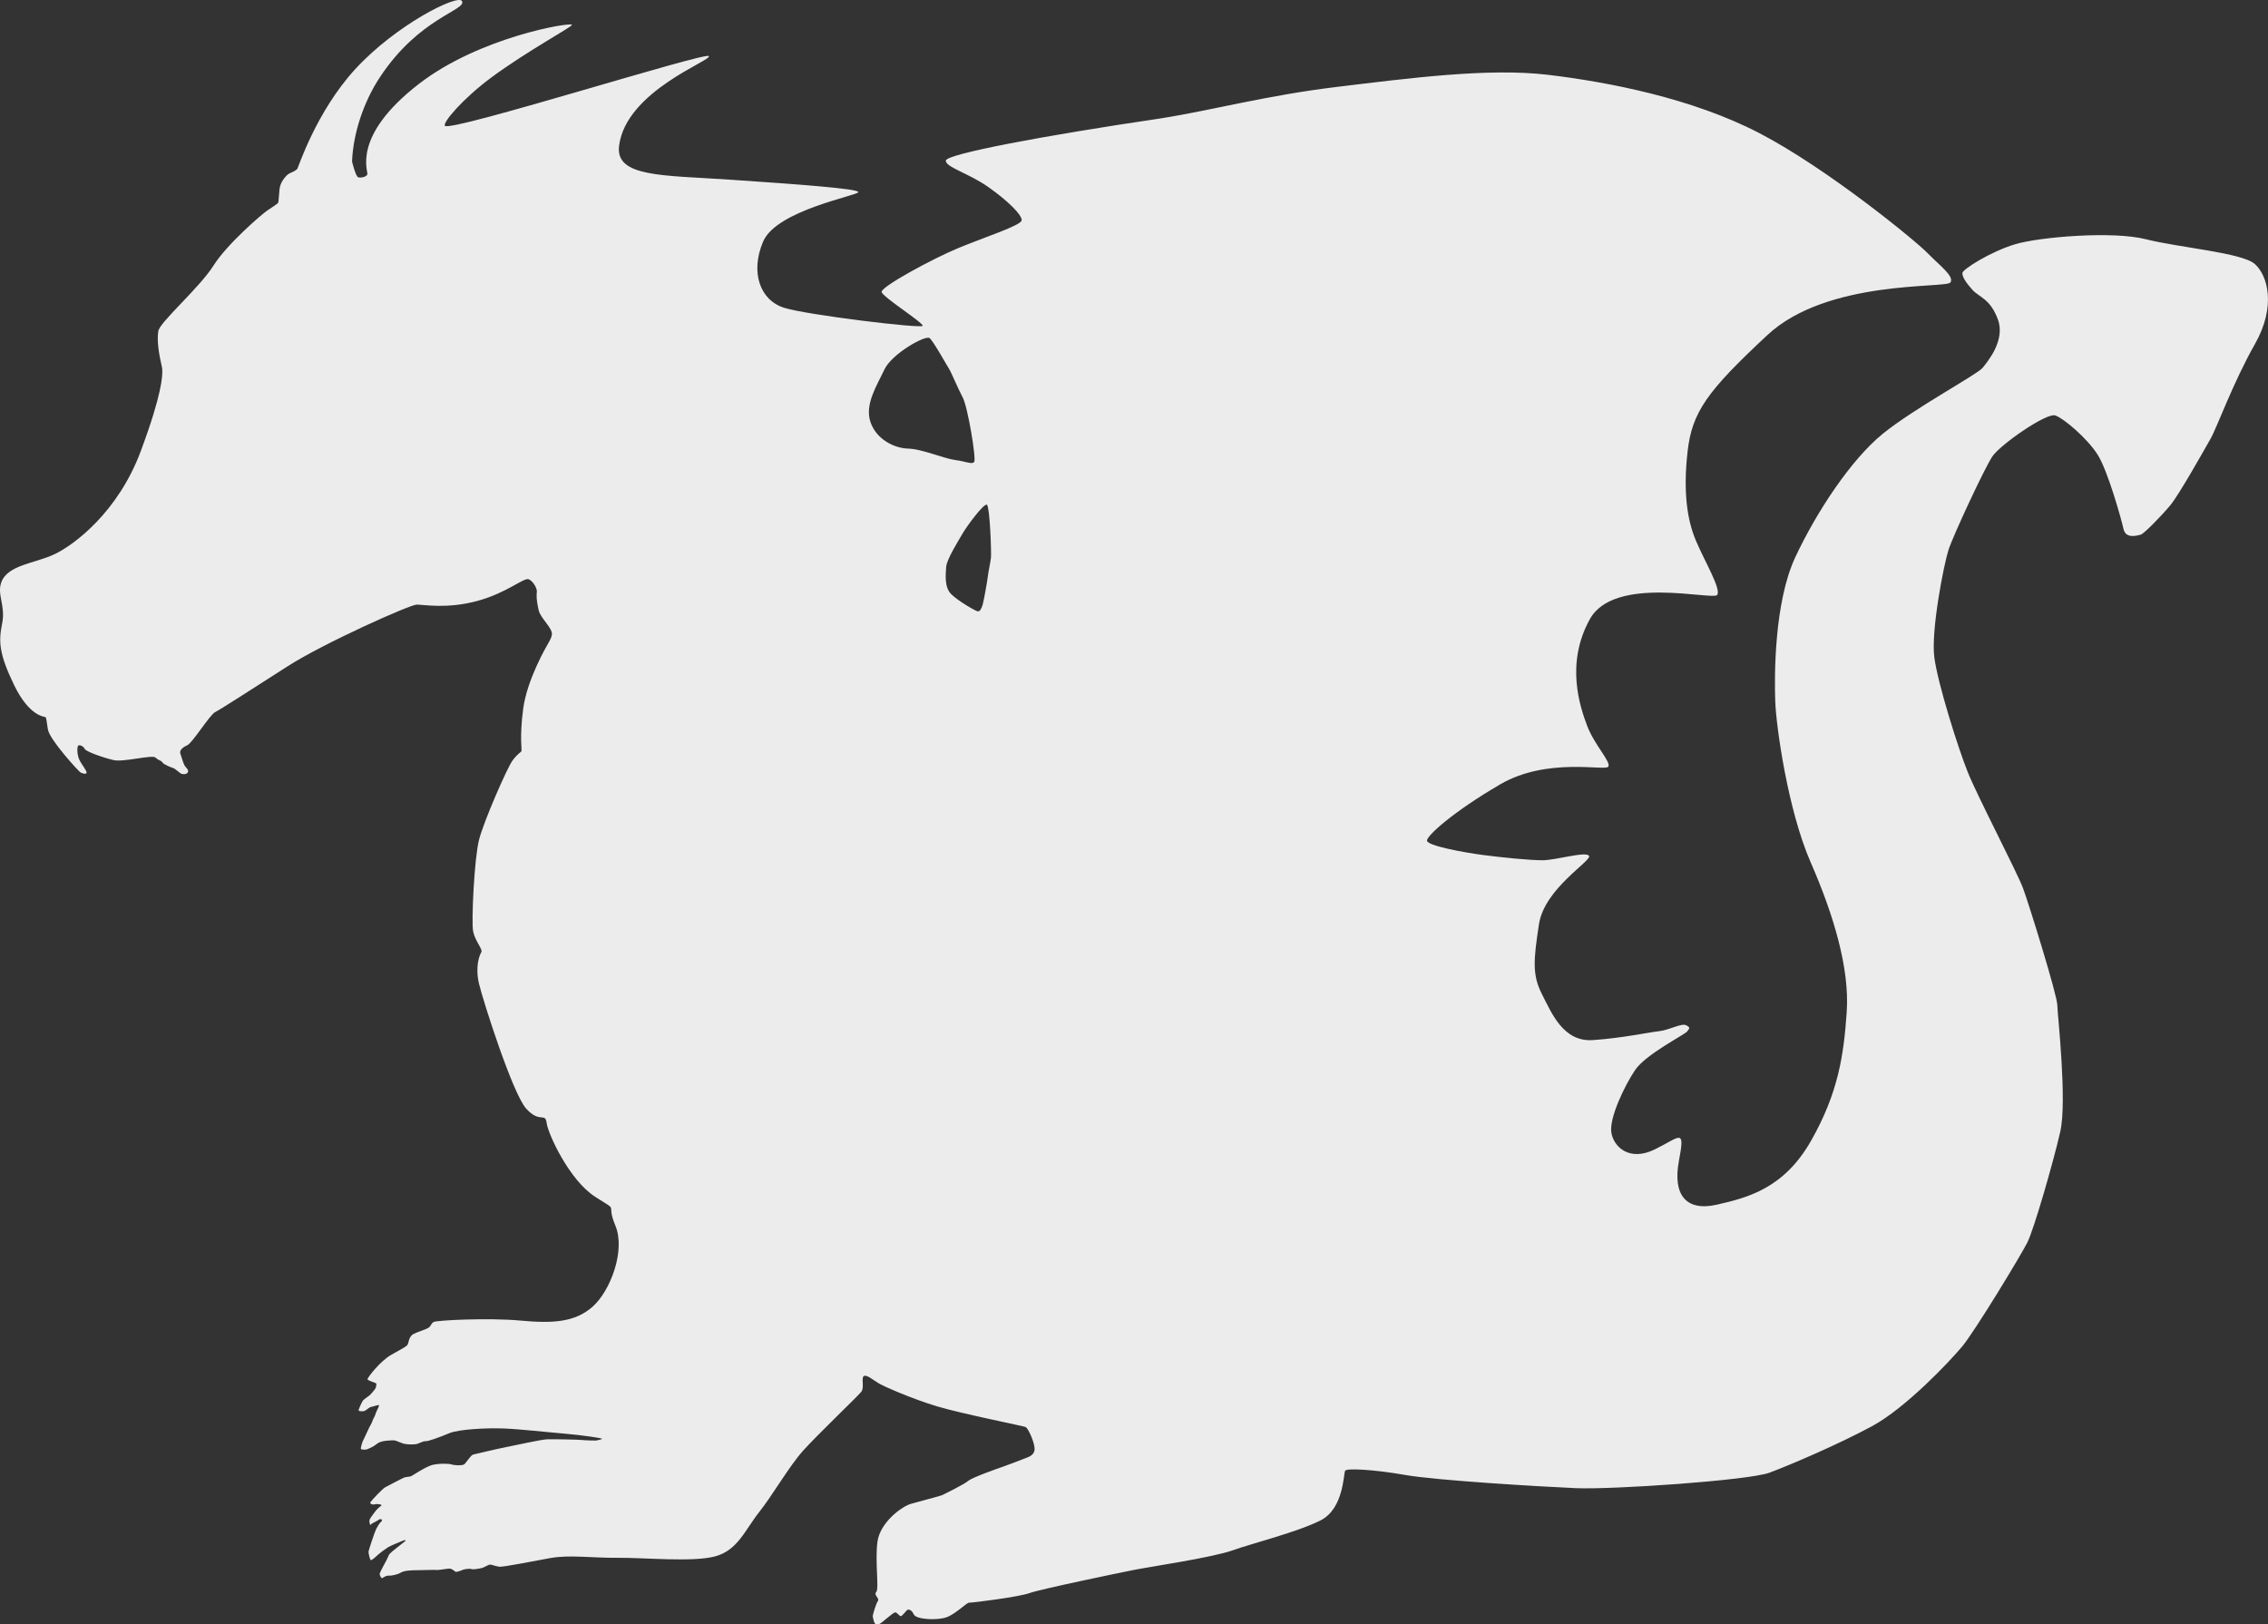 <?xml version="1.0" encoding="UTF-8" standalone="no"?>
<svg
   id="Dragon"
   version="1.0"
   xml:space="preserve"
   viewBox="6.37 18.536 464.873 332.941"
   enable-background="new 6.37 18.536 464.873 332.941"
   y="0px"
   x="0px"
   sodipodi:docname="dragon.svg"
   inkscape:version="1.2.1 (9c6d41e410, 2022-07-14)"
   xmlns:inkscape="http://www.inkscape.org/namespaces/inkscape"
   xmlns:sodipodi="http://sodipodi.sourceforge.net/DTD/sodipodi-0.dtd"
   xmlns="http://www.w3.org/2000/svg"
   xmlns:svg="http://www.w3.org/2000/svg"><rect x="6.37" y="18.536" width="464.873" height="332.941" fill="#333333" stroke="none"/><defs
   id="defs142" /><sodipodi:namedview
   id="namedview140"
   pagecolor="#ffffff"
   bordercolor="#000000"
   borderopacity="0.25"
   inkscape:showpageshadow="2"
   inkscape:pageopacity="0.0"
   inkscape:pagecheckerboard="0"
   inkscape:deskcolor="#d1d1d1"
   showgrid="false"
   inkscape:zoom="2.4448776"
   inkscape:cx="232.32247"
   inkscape:cy="166.4705"
   inkscape:window-width="1920"
   inkscape:window-height="1046"
   inkscape:window-x="1909"
   inkscape:window-y="78"
   inkscape:window-maximized="1"
   inkscape:current-layer="Dragon" />
  <!-- set the fill color to light grey-->
  <path
   id="Body"
   d="m67.307 53.163c0.174-0.234 3.874-11.738 11.875-20.455 8.382-9.131 21.095-15.455 21.883-13.951 0.993 1.896-8.726 3.313-16.844 15.631-3.366 5.107-5.477 11.564-5.692 17.265 0 0 0.747 3.079 1.26 3.22 0.513 0.14 1.563-0.018 1.866-0.561 0.303-0.542-3.453-7.792 10.685-18.664 12.333-9.483 30.889-12.621 31.262-12.026 0.207 0.33-9.295 5.423-16.611 10.86-5.885 4.374-9.963 9.263-9.425 9.846 1.207 1.306 53.378-15.2 54.102-14.302s-17.007 7.139-18.407 18.407c-0.8 6.44 8.936 5.996 22.747 6.929 13.812 0.934 26.258 1.844 26.293 2.543 0.035 0.7-16.751 3.687-19.504 10.125-2.753 6.439-0.513 12.085 4.246 13.578s28.229 4.316 28.439 3.71-8.166-5.879-8.398-6.93c-0.233-1.05 10.498-6.858 15.748-9.028 5.249-2.17 12.831-4.619 12.948-5.669s-2.729-3.92-6.789-6.789c-4.059-2.869-8.889-4.129-8.749-5.459s19.48-5.016 44.303-8.679c10.498-1.68 21.486-4.689 36.045-6.439 14.558-1.749 30.865-3.919 43.113-2.449s29.465 4.759 43.322 11.968 31.916 21.977 34.436 24.566c2.519 2.589 5.529 4.76 4.688 6.02-0.84 1.26-25.196-0.7-37.514 10.778s-15.468 15.747-16.378 24.006c-0.909 8.259-0.069 13.928 1.75 18.197 1.82 4.27 5.18 9.869 4.34 11.059s-21.066-4.13-26.105 4.97c-5.039 9.098-2.031 17.917-0.561 21.836 1.47 3.92 4.97 7.454 4.34 8.399-0.63 0.944-12.527-2.007-22.188 3.639-9.658 5.646-14.883 10.405-14.978 11.479-0.094 1.074 7.604 2.473 11.524 2.985s9.473 1.073 12.179 1.073 8.958-1.913 9.519-0.887c0.562 1.025-9.146 6.672-10.265 13.998-1.12 7.326-1.399 10.404 0.606 14.324s4.386 9.846 10.451 9.426c6.066-0.42 11.385-1.588 13.531-1.82s4.666-1.727 5.6-1.213 0.652 0.605 0.187 1.26c-0.467 0.652-8.493 4.666-10.685 7.934-2.193 3.266-5.319 9.844-4.854 12.783 0.467 2.939 3.686 6.02 8.912 3.453s6.252-4.525 4.945 2.333c-1.305 6.858 1.354 10.452 7.746 9.005 6.394-1.445 13.812-3.359 19.365-13.158 5.553-9.797 6.672-17.496 7.278-26.361s-2.66-19.83-7.373-30.608c-4.712-10.778-7.092-27.902-7.278-33.035-0.188-5.133-0.233-20.25 4.105-29.535 4.339-9.286 11.432-20.018 17.917-25.29s19.41-12.178 20.483-13.531c1.072-1.353 4.713-5.646 3.125-9.938-1.586-4.293-3.825-4.479-5.271-6.112-1.445-1.633-1.98-2.604-2.006-3.359-0.025-0.756 5.832-4.433 10.824-5.926 4.994-1.493 19.971-2.753 26.783-1.026 6.812 1.726 19.738 2.753 22.35 5.086 2.613 2.333 4.434 8.632 0 16.424-4.432 7.792-7.744 17.03-9.098 19.41s-6.438 11.432-8.213 13.578c-1.773 2.146-5.459 5.926-6.111 6.065-0.652 0.141-3.033 0.934-3.5-1.166s-3.219-11.945-5.318-15.258c-2.102-3.312-6.906-7.419-8.68-8.025s-11.245 5.973-12.879 8.398c-1.633 2.427-8.071 16.284-9.004 19.177-0.934 2.894-3.639 16.611-2.894 22.07 0.746 5.459 4.806 18.338 6.812 23.377 2.007 5.039 10.125 20.529 11.386 23.936s6.952 21.791 6.999 23.844c0.047 2.054 2.053 19.69 0.605 26.036s-5.412 20.018-6.719 22.63c-1.306 2.613-10.777 18.244-13.391 21.37s-11.571 12.6-18.479 16.33c-6.904 3.732-16.75 7.934-20.996 9.52s-32.195 3.5-39.709 3.174c-7.512-0.328-28.647-1.588-34.994-2.707s-11.898-1.398-12.271-0.887c-0.374 0.514-0.232 7.793-5.086 10.219s-13.764 4.619-17.964 6.111c-4.199 1.494-16.657 3.312-20.204 4.014-3.546 0.699-19.271 3.967-21.463 4.76s-11.887 2.014-12.365 1.959c-0.479-0.053-2.706 2.287-4.619 2.986s-6.252 0.467-6.719-0.561c-0.466-1.025-1.038-1.025-1.248-0.99s-1.128 1.354-1.435 1.33c-0.306-0.027-0.708-0.736-1.12-0.771-0.411-0.035-2.729 2.135-3.185 2.344-0.455 0.211-0.639 0.123-0.91 0-0.271-0.121-0.481-1.318-0.525-1.504-0.044-0.184 0.63-2.555 1.05-3.162 0.42-0.605-0.933-1.213-0.327-1.865s-0.28-6.205 0.233-10.219c0.513-4.014 4.946-7.277 6.859-7.84 1.913-0.559 6.019-1.586 6.486-1.818 0.466-0.232 4.479-2.193 5.272-2.893 0.793-0.701 6.392-2.66 7.092-2.895 0.7-0.232 3.873-1.445 4.573-1.727 0.7-0.279 2.146-0.652 1.913-2.287-0.233-1.633-1.374-3.877-1.773-4.104-0.399-0.229-13.018-2.707-18.15-4.246-5.133-1.541-11.012-4.107-12.132-4.807-1.12-0.699-2.379-1.773-2.939-1.4s0.187 2.334-0.513 3.221c-0.7 0.887-9.005 8.818-11.898 12.037-2.893 3.221-6.206 9.053-9.052 12.646-2.846 3.592-4.386 7.838-9.052 9.053-4.666 1.213-14.372 0.232-19.831 0.279s-9.892-0.654-13.858 0.047c-3.966 0.699-9.752 1.912-10.592 1.771s-1.545-0.461-1.866-0.42c-0.321 0.041-1.161 0.566-1.528 0.67-0.367 0.105-1.907 0.402-2.205 0.246-0.297-0.158-1.522 0.018-1.802 0.156-0.28 0.141-1.286 0.484-1.452 0.404-0.167-0.082-0.741-0.66-1.271-0.66s-2.31 0.35-2.636 0.279c-0.327-0.068-2.45 0.047-3.826 0.047s-2.8 0.07-3.5 0.49c-0.7 0.42-1.959 0.678-2.52 0.631-0.561-0.049-1.167 0.467-1.33 0.512-0.164 0.047-0.467-0.561-0.49-0.84s0.934-1.959 1.423-2.893 0.256-1.025 1.33-1.891c1.074-0.863 1.236-0.979 1.727-1.375 0.49-0.398 0.886-0.654 0.84-0.748-0.047-0.092-0.315-0.049-0.63 0.094-0.315 0.145-2.403 0.957-2.963 1.307-0.56 0.352-1.68 1.189-2.193 1.656s-1.237 1.145-1.4 0.957c-0.164-0.188-0.449-1.441-0.42-1.727 0.029-0.287 1.33-4.199 1.563-4.598 0.233-0.396 0.537-1.072 1.027-1.516 0.49-0.443-0.14-0.701-0.537-0.373-0.396 0.326-1.516 0.725-1.609 1.002-0.094 0.281-0.397-0.699-0.187-1.119s0.723-1.051 1.027-1.492c0.303-0.443 1.003-1.098 1.33-1.307 0.327-0.211-0.84-0.42-1.283-0.281-0.443 0.141-1.19-0.068-0.91-0.467 0.28-0.395 2.426-2.729 3.033-3.033 0.607-0.303 3.593-1.91 3.919-2.006 0.326-0.094 1.073-0.139 1.33-0.232 0.256-0.094 2.986-1.959 4.339-2.311 1.354-0.35 3.43-0.303 3.966-0.117 0.537 0.189 2.123 0.281 2.566 0.002s1.33-1.891 1.89-2.029c0.56-0.141 5.319-1.26 6.929-1.562 1.609-0.305 6.952-1.518 8.235-1.562 1.283-0.047 6.579 0.068 7.069 0.139 0.49 0.07 2.753 0.143 2.916 0.117 0.164-0.023 1.167-0.232 1.283-0.35 0.117-0.117-3.919-0.746-7.815-1.074-3.896-0.326-8.889-0.908-12.318-1.049s-9.262 0.141-11.245 0.979c-1.983 0.84-4.34 1.68-4.853 1.633-0.514-0.047-1.283 0.467-1.843 0.584s-1.913 0.094-2.566-0.068c-0.653-0.164-1.68-0.725-2.123-0.701s-2.496-0.023-3.383 0.701c-0.886 0.723-1.563 0.908-1.936 1.096-0.374 0.188-1.359 0.135-1.394-0.059-0.035-0.191 0.28-1.4 0.507-1.785s1.26-2.781 1.487-3.078c0.228-0.299 0.542-1.33 0.7-1.523 0.158-0.191 0.403-1.084 0.595-1.434 0.192-0.352 0.487-0.973 0.42-1.121s-1.522 0.402-1.662 0.367c-0.14-0.035-0.963 0.666-1.26 0.805-0.297 0.141-1.161 0.086-1.236-0.08s0.711-1.824 0.886-2.053c0.175-0.23 1.354-1.014 1.493-1.168 0.14-0.154 1.062-1.195 1.12-1.398 0.058-0.205 0.21-0.795 0.093-0.934-0.117-0.141-1.709-0.572-1.773-0.84-0.064-0.27 2.566-3.732 4.899-5.039 2.333-1.308 3.079-1.681 3.312-2.054 0.233-0.374 0.233-1.681 1.213-2.192 0.98-0.514 2.66-0.935 3.173-1.354 0.513-0.421 0.391-0.781 0.98-1.119 0.589-0.339 11.198-0.888 17.777-0.28 6.579 0.606 11.198 0.373 14.837-2.893 3.64-3.268 6.719-11.525 4.619-16.564s1.12-2.566-4.152-5.926c-5.273-3.359-9.659-12.878-9.939-15.117-0.28-2.24-1.353 0.141-4.152-2.894s-8.865-22.116-9.705-25.616c-0.84-3.499 0.093-5.926 0.466-6.484 0.374-0.562-1.3-2.315-1.68-4.293-0.379-1.979 0.233-14.932 1.213-18.758 0.979-3.826 5.786-14.791 6.859-16.238 1.073-1.446 1.659-1.63 1.82-1.912 0.16-0.283-0.42-2.8 0.373-8.726s4.666-12.599 5.179-13.485 0.653-1.306 0.7-1.726c0.147-1.323-2.347-3.332-2.706-4.946-0.56-2.52-0.42-3.22-0.373-3.826 0.046-0.606-0.653-2.041-1.633-2.52s-4.386 2.753-10.592 4.433-11.041 0.735-12.412 0.747c-1.37 0.012-18.943 7.838-26.456 12.645-7.512 4.806-13.718 8.818-14.838 9.379-1.12 0.56-4.666 6.346-5.739 6.812-1.073 0.467-1.633 1.12-1.4 1.727 0.233 0.606 0.56 1.866 0.84 2.38 0.28 0.513 0.934 0.857 0.7 1.399-0.233 0.543-1.12 0.42-1.354 0.327-0.233-0.094-1.306-1.073-1.633-1.167-0.327-0.093-1.96-0.7-2.24-1.166-0.28-0.467-0.747-0.327-1.4-0.98s-6.532 0.98-8.585 0.514c-2.053-0.467-5.646-1.727-5.926-2.286-0.28-0.561-0.98-0.887-1.307-0.7s-0.28 1.913 0.187 2.893c0.467 0.98 1.614 2.361 1.493 2.707-0.121 0.345-0.902 0.11-1.26-0.094s-6.346-6.719-6.672-8.818-0.325-2.407-0.513-2.52-3.266-0.094-6.393-6.532c-3.126-6.439-3.219-8.959-2.473-12.646 0.747-3.686-1.104-5.926-0.164-8.463 1.33-3.587 6.923-3.843 10.936-5.757 4.013-1.912 13-8.626 17.643-21.102 4.371-11.744 4.488-15.457 4.404-16.814-0.053-0.84-1.266-4.639-0.811-7.775 0.268-1.849 8.387-8.812 11.338-13.484 2.783-4.404 9.985-10.592 11.059-11.291 1.073-0.7 1.849-1.232 2.1-1.447 0.286-0.244 0.187-2.612 0.513-3.639 0.327-1.027 1.213-2.054 1.633-2.333 0.383-0.279 1.451-0.575 1.807-1.054zm142.17 79.817c0.14-1.096-0.222-10.545-0.805-10.988s-4.165 4.444-4.97 5.845c-0.805 1.399-3.289 5.319-3.395 6.894-0.104 1.575-0.385 4.164 1.015 5.564 1.4 1.399 4.934 3.43 5.424 3.534 0.49 0.105 0.805-0.56 1.05-1.399s0.91-4.619 1.05-5.739c0.13-1.11 0.48-2.6 0.62-3.7zm-12.56-45.143c-0.828-0.7-7.769 3.22-9.273 6.438-1.505 3.22-4.06 7.104-2.869 10.709 1.189 3.604 4.899 5.424 7.733 5.494 2.835 0.069 7.419 2.064 9.659 2.345 2.24 0.279 3.429 0.979 3.884 0.385s-1.295-11.198-2.345-13.193c-1.05-1.994-2.415-5.308-2.823-5.914-0.41-0.601-3.14-5.56-3.96-6.259z"
   style="fill:#ececec" />
</svg>
